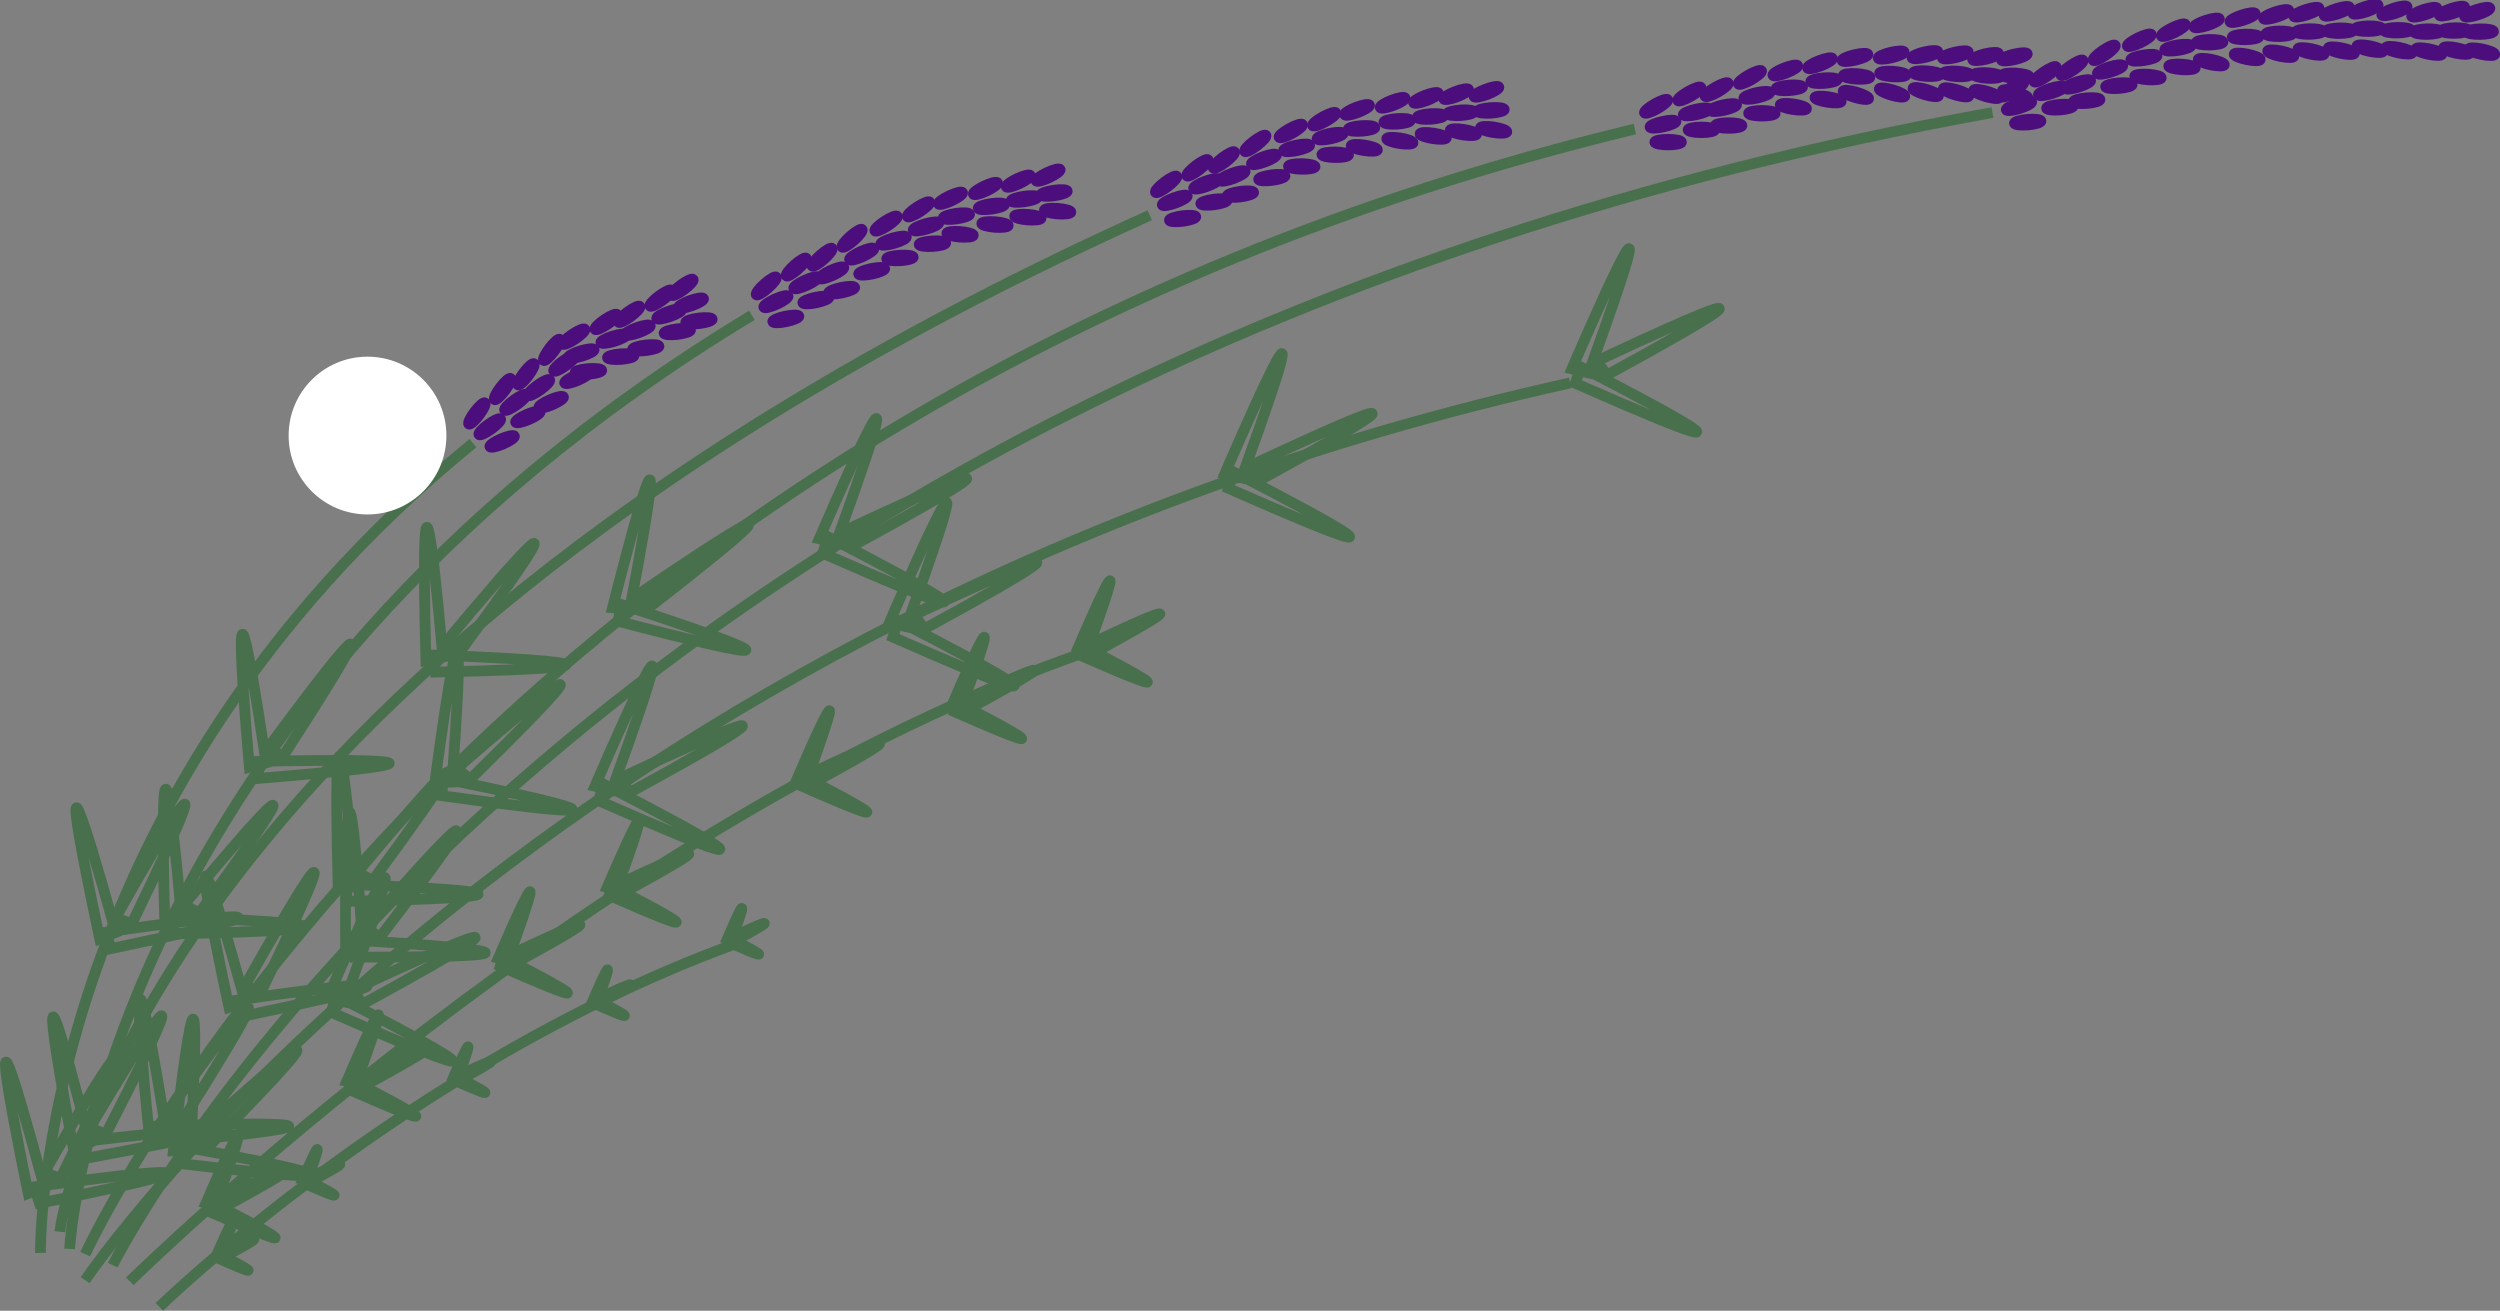 <?xml version="1.0" encoding="utf-8"?>
<!-- Generator: Adobe Illustrator 26.2.1, SVG Export Plug-In . SVG Version: 6.00 Build 0)  -->
<svg version="1.1" id="Layer_2" xmlns="http://www.w3.org/2000/svg" xmlns:xlink="http://www.w3.org/1999/xlink" x="0px" y="0px"
	 viewBox="0 0 740.25 388.11" style="enable-background:new 0 0 740.25 388.11;" xml:space="preserve">
<rect x="0" y="0" width="740.25" height="388.11" fill="#808080" stroke="none"/>
<style type="text/css">
	.st0{fill:none;stroke:#49704D;stroke-width:3.196;stroke-miterlimit:10;}
	.st1{fill:none;stroke:#4C0E7C;stroke-width:3.196;stroke-miterlimit:10;}
	.st2{fill:#FFFFFF;stroke:#FFFFFF;stroke-width:3.196;stroke-miterlimit:10;}
</style>
<g>
	<path class="st0" d="M11.99,371c0,0-2.17-133.72,128.04-239.77"/>
	<path class="st0" d="M20.61,369.8c0,0,8.53-159.38,202.02-276.45"/>
	<path class="st0" d="M17.71,364.71c0,0,19.93-164.27,322.74-300.98"/>
	<path class="st0" d="M25.22,371.35c0,0,114.54-249.97,458.86-333.15"/>
	<path class="st0" d="M33.37,374.61c0,0,131.2-264.38,556.6-341.29"/>
	<path class="st0" d="M25.2,379.05c0,0,133.9-197.74,439.72-265.67"/>
	<path class="st0" d="M38.43,379.4c0,0,139.09-136.95,284.82-186.93"/>
	<path class="st0" d="M47.18,386.97c0,0,73.48-71.77,169.61-107.15"/>
	<g>
		<g>
			
				<ellipse transform="matrix(0.919 -0.395 0.395 0.919 -39.523 69.311)" class="st1" cx="148.63" cy="130.68" rx="3.94" ry="0.82"/>
			
				<ellipse transform="matrix(0.603 -0.798 0.798 0.603 -41.573 161.278)" class="st1" cx="141.16" cy="122.38" rx="3.94" ry="0.82"/>
			
				<ellipse transform="matrix(0.81 -0.587 0.587 0.81 -46.554 109.132)" class="st1" cx="144.96" cy="126.33" rx="3.94" ry="0.82"/>
			
				<ellipse transform="matrix(0.919 -0.395 0.395 0.919 -36.05 71.73)" class="st1" cx="156.25" cy="123.45" rx="3.94" ry="0.82"/>
			
				<ellipse transform="matrix(0.603 -0.798 0.798 0.603 -32.779 164.481)" class="st1" cx="148.77" cy="115.15" rx="3.94" ry="0.82"/>
			
				<ellipse transform="matrix(0.81 -0.587 0.587 0.81 -40.861 112.225)" class="st1" cx="152.57" cy="119.1" rx="3.94" ry="0.82"/>
		</g>
		<g>
			
				<ellipse transform="matrix(0.919 -0.395 0.395 0.919 -33.764 74.105)" class="st1" cx="163.16" cy="119.08" rx="3.94" ry="0.82"/>
			
				<ellipse transform="matrix(0.603 -0.798 0.798 0.603 -26.547 168.264)" class="st1" cx="155.69" cy="110.79" rx="3.94" ry="0.82"/>
			
				<ellipse transform="matrix(0.81 -0.587 0.587 0.81 -36.982 115.452)" class="st1" cx="159.48" cy="114.74" rx="3.94" ry="0.82"/>
			
				<ellipse transform="matrix(0.919 -0.395 0.395 0.919 -30.29 76.524)" class="st1" cx="170.78" cy="111.85" rx="3.94" ry="0.82"/>
			
				<ellipse transform="matrix(0.603 -0.798 0.798 0.603 -17.752 171.468)" class="st1" cx="163.3" cy="103.56" rx="3.94" ry="0.82"/>
			
				<ellipse transform="matrix(0.81 -0.587 0.587 0.81 -31.289 118.545)" class="st1" cx="167.1" cy="107.51" rx="3.94" ry="0.82"/>
		</g>
		<g>
			
				<ellipse transform="matrix(0.997 -0.075 0.075 0.997 -7.778 13.427)" class="st1" cx="174.31" cy="109.94" rx="3.94" ry="0.82"/>
			
				<ellipse transform="matrix(0.829 -0.559 0.559 0.829 -26.68 112.057)" class="st1" cx="169.93" cy="99.66" rx="3.94" ry="0.82"/>
			
				<ellipse transform="matrix(0.956 -0.292 0.292 0.956 -23.063 54.924)" class="st1" cx="172.24" cy="104.63" rx="3.94" ry="0.82"/>
			
				<ellipse transform="matrix(0.997 -0.075 0.075 0.997 -7.422 14.133)" class="st1" cx="183.86" cy="105.57" rx="3.94" ry="0.82"/>
			
				<ellipse transform="matrix(0.829 -0.559 0.559 0.829 -22.606 116.65)" class="st1" cx="179.48" cy="95.3" rx="3.94" ry="0.82"/>
			
				<ellipse transform="matrix(0.956 -0.292 0.292 0.956 -21.369 57.524)" class="st1" cx="181.79" cy="100.26" rx="3.94" ry="0.82"/>
		</g>
		
			<ellipse transform="matrix(0.993 -0.121 0.121 0.993 -11.035 23.812)" class="st1" cx="191.11" cy="103.02" rx="3.94" ry="0.82"/>
		
			<ellipse transform="matrix(0.803 -0.596 0.596 0.803 -18.689 129.436)" class="st1" cx="186.27" cy="92.96" rx="3.94" ry="0.82"/>
		<ellipse transform="matrix(0.942 -0.336 0.336 0.942 -21.88 69.051)" class="st1" cx="188.8" cy="97.82" rx="3.94" ry="0.82"/>
		<g>
			
				<ellipse transform="matrix(0.993 -0.121 0.121 0.993 -10.388 24.904)" class="st1" cx="200.45" cy="98.23" rx="3.94" ry="0.82"/>
			
				<ellipse transform="matrix(0.803 -0.596 0.596 0.803 -13.986 134.059)" class="st1" cx="195.61" cy="88.17" rx="3.94" ry="0.82"/>
			
				<ellipse transform="matrix(0.942 -0.336 0.336 0.942 -19.728 71.907)" class="st1" cx="198.14" cy="93.02" rx="3.94" ry="0.82"/>
		</g>
		<g>
			
				<ellipse transform="matrix(0.993 -0.121 0.121 0.993 -9.955 25.656)" class="st1" cx="206.87" cy="95.03" rx="3.94" ry="0.82"/>
			
				<ellipse transform="matrix(0.803 -0.596 0.596 0.803 -10.812 137.261)" class="st1" cx="202.03" cy="84.97" rx="3.94" ry="0.82"/>
			
				<ellipse transform="matrix(0.942 -0.336 0.336 0.942 -18.282 73.878)" class="st1" cx="204.57" cy="89.82" rx="3.94" ry="0.82"/>
		</g>
	</g>
	<g>
		
			<ellipse transform="matrix(0.979 -0.206 0.206 0.979 -14.455 49.957)" class="st1" cx="232.58" cy="94.37" rx="3.94" ry="0.82"/>
		
			<ellipse transform="matrix(0.748 -0.664 0.664 0.748 0.91 171.919)" class="st1" cx="226.89" cy="84.76" rx="3.94" ry="0.82"/>
		
			<ellipse transform="matrix(0.909 -0.416 0.416 0.909 -16.352 103.683)" class="st1" cx="229.83" cy="89.38" rx="3.94" ry="0.82"/>
		
			<ellipse transform="matrix(0.979 -0.206 0.206 0.979 -13.113 51.669)" class="st1" cx="241.47" cy="88.78" rx="3.94" ry="0.82"/>
		
			<ellipse transform="matrix(0.748 -0.664 0.664 0.748 6.857 176.41)" class="st1" cx="235.78" cy="79.17" rx="3.94" ry="0.82"/>
		
			<ellipse transform="matrix(0.909 -0.416 0.416 0.909 -13.223 106.874)" class="st1" cx="238.72" cy="83.79" rx="3.94" ry="0.82"/>
	</g>
	<g>
		
			<ellipse transform="matrix(0.979 -0.206 0.206 0.979 -12.347 53.18)" class="st1" cx="249.11" cy="85.86" rx="3.94" ry="0.82"/>
		
			<ellipse transform="matrix(0.748 -0.664 0.664 0.748 10.718 180.745)" class="st1" cx="243.42" cy="76.26" rx="3.94" ry="0.82"/>
		
			<ellipse transform="matrix(0.909 -0.416 0.416 0.909 -11.318 109.787)" class="st1" cx="246.36" cy="80.87" rx="3.94" ry="0.82"/>
		
			<ellipse transform="matrix(0.979 -0.206 0.206 0.979 -11.005 54.892)" class="st1" cx="258" cy="80.27" rx="3.94" ry="0.82"/>
		
			<ellipse transform="matrix(0.748 -0.664 0.664 0.748 16.665 185.236)" class="st1" cx="252.31" cy="70.67" rx="3.94" ry="0.82"/>
		
			<ellipse transform="matrix(0.909 -0.416 0.416 0.909 -8.188 112.978)" class="st1" cx="255.25" cy="75.29" rx="3.94" ry="0.82"/>
	</g>
	<g>
		
			<ellipse transform="matrix(0.998 -0.06 0.06 0.998 -4.09 16.043)" class="st1" cx="266.51" cy="76.48" rx="3.94" ry="0.82"/>
		
			<ellipse transform="matrix(0.838 -0.546 0.546 0.838 6.453 153.996)" class="st1" cx="262.3" cy="66.14" rx="3.94" ry="0.82"/>
		
			<ellipse transform="matrix(0.961 -0.277 0.277 0.961 -9.353 76.171)" class="st1" cx="264.53" cy="71.14" rx="3.94" ry="0.82"/>
		
			<ellipse transform="matrix(0.998 -0.06 0.06 0.998 -3.821 16.61)" class="st1" cx="276.13" cy="72.26" rx="3.94" ry="0.82"/>
		
			<ellipse transform="matrix(0.838 -0.546 0.546 0.838 10.317 158.563)" class="st1" cx="271.91" cy="61.92" rx="3.94" ry="0.82"/>
		
			<ellipse transform="matrix(0.961 -0.277 0.277 0.961 -7.806 78.672)" class="st1" cx="274.15" cy="66.93" rx="3.94" ry="0.82"/>
	</g>
	<g>
		
			<ellipse transform="matrix(0.077 -0.997 0.997 0.077 216.784 362.89)" class="st1" cx="304.45" cy="64.32" rx="0.82" ry="3.94"/>
		
			<ellipse transform="matrix(0.904 -0.426 0.426 0.904 6 133.795)" class="st1" cx="301.69" cy="53.5" rx="3.94" ry="0.82"/>
		
			<ellipse transform="matrix(0.99 -0.143 0.143 0.99 -5.293 44.108)" class="st1" cx="303.22" cy="58.76" rx="3.94" ry="0.82"/>
	</g>
	<g>
		
			<ellipse transform="matrix(0.077 -0.997 0.997 0.077 226.691 370.037)" class="st1" cx="313.27" cy="62.54" rx="0.82" ry="3.94"/>
		
			<ellipse transform="matrix(0.904 -0.426 0.426 0.904 7.601 137.385)" class="st1" cx="310.51" cy="51.72" rx="3.94" ry="0.82"/>
		
			<ellipse transform="matrix(0.99 -0.143 0.143 0.99 -4.947 45.355)" class="st1" cx="312.03" cy="56.98" rx="3.94" ry="0.82"/>
	</g>
	<g>
		
			<ellipse transform="matrix(0.077 -0.997 0.997 0.077 193.186 347.541)" class="st1" cx="284.36" cy="69.4" rx="0.82" ry="3.94"/>
		
			<ellipse transform="matrix(0.904 -0.426 0.426 0.904 1.916 125.71)" class="st1" cx="281.6" cy="58.58" rx="3.94" ry="0.82"/>
		
			<ellipse transform="matrix(0.99 -0.143 0.143 0.99 -6.229 41.278)" class="st1" cx="283.13" cy="63.84" rx="3.94" ry="0.82"/>
	</g>
	<g>
		
			<ellipse transform="matrix(0.077 -0.997 0.997 0.077 205.626 355.196)" class="st1" cx="294.72" cy="66.5" rx="0.82" ry="3.94"/>
		
			<ellipse transform="matrix(0.904 -0.426 0.426 0.904 4.139 129.851)" class="st1" cx="291.96" cy="55.68" rx="3.94" ry="0.82"/>
		
			<ellipse transform="matrix(0.99 -0.143 0.143 0.99 -5.707 42.734)" class="st1" cx="293.48" cy="60.94" rx="3.94" ry="0.82"/>
	</g>
	<g>
		<g>
			
				<ellipse transform="matrix(0.991 -0.131 0.131 0.991 -5.452 46.555)" class="st1" cx="350.31" cy="64.62" rx="3.94" ry="0.82"/>
			
				<ellipse transform="matrix(0.796 -0.605 0.605 0.796 37.334 220.068)" class="st1" cx="345.37" cy="54.61" rx="3.94" ry="0.82"/>
			
				<ellipse transform="matrix(0.938 -0.346 0.346 0.938 0.909 123.97)" class="st1" cx="347.95" cy="59.44" rx="3.94" ry="0.82"/>
			
				<ellipse transform="matrix(0.991 -0.131 0.131 0.991 -4.728 47.732)" class="st1" cx="359.6" cy="59.72" rx="3.94" ry="0.82"/>
			
				<ellipse transform="matrix(0.796 -0.605 0.605 0.796 42.189 224.689)" class="st1" cx="354.65" cy="49.71" rx="3.94" ry="0.82"/>
			
				<ellipse transform="matrix(0.938 -0.346 0.346 0.938 3.175 126.879)" class="st1" cx="357.24" cy="54.54" rx="3.94" ry="0.82"/>
		</g>
		<g>
			
				<ellipse transform="matrix(0.991 -0.131 0.131 0.991 -4.355 48.741)" class="st1" cx="367.44" cy="57.39" rx="3.94" ry="0.82"/>
			
				<ellipse transform="matrix(0.796 -0.605 0.605 0.796 45.196 228.956)" class="st1" cx="362.49" cy="47.38" rx="3.94" ry="0.82"/>
			
				<ellipse transform="matrix(0.938 -0.346 0.346 0.938 4.464 129.445)" class="st1" cx="365.08" cy="52.21" rx="3.94" ry="0.82"/>
			
				<ellipse transform="matrix(0.991 -0.131 0.131 0.991 -3.631 49.918)" class="st1" cx="376.73" cy="52.5" rx="3.94" ry="0.82"/>
			
				<ellipse transform="matrix(0.796 -0.605 0.605 0.796 50.051 233.577)" class="st1" cx="371.78" cy="42.49" rx="3.94" ry="0.82"/>
			
				<ellipse transform="matrix(0.938 -0.346 0.346 0.938 6.73 132.354)" class="st1" cx="374.36" cy="47.31" rx="3.94" ry="0.82"/>
		</g>
		<g>
			
				<ellipse transform="matrix(0.016 -1 1 0.016 329.92 434.016)" class="st1" cx="385.51" cy="49.36" rx="0.82" ry="3.94"/>
			
				<ellipse transform="matrix(0.877 -0.481 0.481 0.877 28.489 188.593)" class="st1" cx="382.09" cy="38.73" rx="3.94" ry="0.82"/>
			
				<ellipse transform="matrix(0.979 -0.204 0.204 0.979 -0.888 79.147)" class="st1" cx="383.93" cy="43.88" rx="3.94" ry="0.82"/>
			
				<ellipse transform="matrix(0.016 -1 1 0.016 343.142 440.502)" class="st1" cx="395.41" cy="45.88" rx="0.82" ry="3.94"/>
			
				<ellipse transform="matrix(0.877 -0.481 0.481 0.877 31.383 192.93)" class="st1" cx="391.99" cy="35.25" rx="3.94" ry="0.82"/>
			
				<ellipse transform="matrix(0.979 -0.204 0.204 0.979 0.028 81.093)" class="st1" cx="393.84" cy="40.41" rx="3.94" ry="0.82"/>
		</g>
		<g>
			
				<ellipse transform="matrix(0.153 -0.988 0.988 0.153 319.837 453.269)" class="st1" cx="424.26" cy="40.11" rx="0.82" ry="3.94"/>
			
				<ellipse transform="matrix(0.934 -0.357 0.357 0.934 17.401 152.574)" class="st1" cx="422.32" cy="29.11" rx="3.94" ry="0.82"/>
			
				<ellipse transform="matrix(0.998 -0.068 0.068 0.998 -1.364 28.88)" class="st1" cx="423.45" cy="34.47" rx="3.94" ry="0.82"/>
		</g>
		<g>
			
				<ellipse transform="matrix(0.153 -0.988 0.988 0.153 328.491 461.152)" class="st1" cx="433.18" cy="39.01" rx="0.82" ry="3.94"/>
			
				<ellipse transform="matrix(0.934 -0.357 0.357 0.934 18.382 155.685)" class="st1" cx="431.25" cy="28.01" rx="3.94" ry="0.82"/>
			
				<ellipse transform="matrix(0.998 -0.068 0.068 0.998 -1.268 29.485)" class="st1" cx="432.37" cy="33.37" rx="3.94" ry="0.82"/>
		</g>
		<g>
			
				<ellipse transform="matrix(0.153 -0.988 0.988 0.153 336.78 469.418)" class="st1" cx="442.15" cy="38.3" rx="0.82" ry="3.94"/>
			
				<ellipse transform="matrix(0.934 -0.357 0.357 0.934 19.223 158.837)" class="st1" cx="440.21" cy="27.31" rx="3.94" ry="0.82"/>
			
				<ellipse transform="matrix(0.998 -0.068 0.068 0.998 -1.2 30.093)" class="st1" cx="441.34" cy="32.67" rx="3.94" ry="0.82"/>
		</g>
		<g>
			
				<ellipse transform="matrix(0.153 -0.988 0.988 0.153 299.04 436.087)" class="st1" cx="403.84" cy="43.65" rx="0.82" ry="3.94"/>
			
				<ellipse transform="matrix(0.934 -0.357 0.357 0.934 14.796 145.523)" class="st1" cx="401.9" cy="32.65" rx="3.94" ry="0.82"/>
			
				<ellipse transform="matrix(0.998 -0.068 0.068 0.998 -1.652 27.5)" class="st1" cx="403.03" cy="38.01" rx="3.94" ry="0.82"/>
		</g>
		<g>
			
				<ellipse transform="matrix(0.153 -0.988 0.988 0.153 310.051 444.729)" class="st1" cx="414.38" cy="41.55" rx="0.82" ry="3.94"/>
			
				<ellipse transform="matrix(0.934 -0.357 0.357 0.934 16.239 149.147)" class="st1" cx="412.45" cy="30.55" rx="3.94" ry="0.82"/>
			
				<ellipse transform="matrix(0.998 -0.068 0.068 0.998 -1.485 28.212)" class="st1" cx="413.57" cy="35.91" rx="3.94" ry="0.82"/>
		</g>
	</g>
	<g>
		<g>
			<ellipse class="st1" cx="493.93" cy="42.08" rx="3.94" ry="0.82"/>
			
				<ellipse transform="matrix(0.869 -0.495 0.495 0.869 48.673 246.81)" class="st1" cx="490.34" cy="31.51" rx="3.94" ry="0.82"/>
			
				<ellipse transform="matrix(0.976 -0.219 0.219 0.976 3.946 108.819)" class="st1" cx="492.26" cy="36.63" rx="3.94" ry="0.82"/>
			<ellipse class="st1" cx="503.78" cy="38.45" rx="3.94" ry="0.82"/>
			
				<ellipse transform="matrix(0.869 -0.495 0.495 0.869 51.762 251.209)" class="st1" cx="500.19" cy="27.87" rx="3.94" ry="0.82"/>
			
				<ellipse transform="matrix(0.976 -0.219 0.219 0.976 4.982 110.891)" class="st1" cx="502.12" cy="33" rx="3.94" ry="0.82"/>
		</g>
		<g>
			<ellipse class="st1" cx="511.85" cy="37.17" rx="3.94" ry="0.82"/>
			
				<ellipse transform="matrix(0.869 -0.495 0.495 0.869 53.453 255.039)" class="st1" cx="508.27" cy="26.59" rx="3.94" ry="0.82"/>
			
				<ellipse transform="matrix(0.976 -0.219 0.219 0.976 5.459 112.63)" class="st1" cx="510.19" cy="31.72" rx="3.94" ry="0.82"/>
			<ellipse class="st1" cx="521.7" cy="33.54" rx="3.94" ry="0.82"/>
			
				<ellipse transform="matrix(0.869 -0.495 0.495 0.869 56.542 259.438)" class="st1" cx="518.12" cy="22.96" rx="3.94" ry="0.82"/>
			
				<ellipse transform="matrix(0.976 -0.219 0.219 0.976 6.495 114.702)" class="st1" cx="520.04" cy="28.09" rx="3.94" ry="0.82"/>
		</g>
		<g>
			
				<ellipse transform="matrix(0.148 -0.989 0.989 0.148 421.221 551.923)" class="st1" cx="530.82" cy="31.58" rx="0.82" ry="3.94"/>
			
				<ellipse transform="matrix(0.932 -0.361 0.361 0.932 28.322 192.576)" class="st1" cx="528.83" cy="20.6" rx="3.94" ry="0.82"/>
			
				<ellipse transform="matrix(0.997 -0.073 0.073 0.997 -0.479 38.826)" class="st1" cx="529.98" cy="25.95" rx="3.94" ry="0.82"/>
			
				<ellipse transform="matrix(0.148 -0.989 0.989 0.148 432.1 560.263)" class="st1" cx="541.1" cy="29.44" rx="0.82" ry="3.94"/>
			
				<ellipse transform="matrix(0.932 -0.361 0.361 0.932 29.792 196.147)" class="st1" cx="539.11" cy="18.45" rx="3.94" ry="0.82"/>
			
				<ellipse transform="matrix(0.997 -0.073 0.073 0.997 -0.294 39.572)" class="st1" cx="540.26" cy="23.81" rx="3.94" ry="0.82"/>
		</g>
		<g>
			
				<ellipse transform="matrix(0.281 -0.96 0.96 0.281 383.505 567.165)" class="st1" cx="570.45" cy="27.51" rx="0.82" ry="3.94"/>
			
				<ellipse transform="matrix(0.973 -0.231 0.231 0.973 11.599 131.926)" class="st1" cx="569.98" cy="16.36" rx="3.94" ry="0.82"/>
			
				<ellipse transform="matrix(0.064 -0.998 0.998 0.064 512.176 589.65)" class="st1" cx="570.39" cy="21.82" rx="0.82" ry="3.94"/>
		</g>
		<g>
			
				<ellipse transform="matrix(0.281 -0.96 0.96 0.281 389.891 575.85)" class="st1" cx="579.44" cy="27.59" rx="0.82" ry="3.94"/>
			
				<ellipse transform="matrix(0.973 -0.231 0.231 0.973 11.823 134.002)" class="st1" cx="578.97" cy="16.44" rx="3.94" ry="0.82"/>
			
				<ellipse transform="matrix(0.064 -0.998 0.998 0.064 520.515 598.697)" class="st1" cx="579.38" cy="21.9" rx="0.82" ry="3.94"/>
		</g>
		<g>
			
				<ellipse transform="matrix(0.281 -0.96 0.96 0.281 395.879 584.815)" class="st1" cx="588.42" cy="28.08" rx="0.82" ry="3.94"/>
			
				<ellipse transform="matrix(0.973 -0.231 0.231 0.973 11.954 136.087)" class="st1" cx="587.95" cy="16.92" rx="3.94" ry="0.82"/>
			
				<ellipse transform="matrix(0.064 -0.998 0.998 0.064 528.438 608.112)" class="st1" cx="588.36" cy="22.38" rx="0.82" ry="3.94"/>
		</g>
		<g>
			
				<ellipse transform="matrix(0.281 -0.96 0.96 0.281 401.886 593.046)" class="st1" cx="596.92" cy="28.18" rx="0.82" ry="3.94"/>
			
				<ellipse transform="matrix(0.973 -0.231 0.231 0.973 12.159 138.05)" class="st1" cx="596.45" cy="17.03" rx="3.94" ry="0.82"/>
			
				<ellipse transform="matrix(0.064 -0.998 0.998 0.064 536.29 616.692)" class="st1" cx="596.86" cy="22.49" rx="0.82" ry="3.94"/>
		</g>
		<g>
			
				<ellipse transform="matrix(0.281 -0.96 0.96 0.281 367.84 547.884)" class="st1" cx="549.74" cy="28.33" rx="0.82" ry="3.94"/>
			
				<ellipse transform="matrix(0.973 -0.231 0.231 0.973 10.852 127.171)" class="st1" cx="549.27" cy="17.18" rx="3.94" ry="0.82"/>
			
				<ellipse transform="matrix(0.064 -0.998 0.998 0.064 491.975 569.752)" class="st1" cx="549.68" cy="22.64" rx="0.82" ry="3.94"/>
		</g>
		<g>
			
				<ellipse transform="matrix(0.281 -0.96 0.96 0.281 376.217 557.682)" class="st1" cx="560.47" cy="27.64" rx="0.82" ry="3.94"/>
			
				<ellipse transform="matrix(0.973 -0.231 0.231 0.973 11.301 129.628)" class="st1" cx="560" cy="16.48" rx="3.94" ry="0.82"/>
			
				<ellipse transform="matrix(0.064 -0.998 0.998 0.064 502.713 579.811)" class="st1" cx="560.41" cy="21.94" rx="0.82" ry="3.94"/>
		</g>
	</g>
	<g>
		<g>
			
				<ellipse transform="matrix(0.997 -0.082 0.082 0.997 -0.97 49.083)" class="st1" cx="600.19" cy="36.41" rx="3.94" ry="0.82"/>
			
				<ellipse transform="matrix(0.826 -0.564 0.564 0.826 89.198 340.82)" class="st1" cx="595.75" cy="26.16" rx="3.94" ry="0.82"/>
			
				<ellipse transform="matrix(0.954 -0.298 0.298 0.954 17.965 179.893)" class="st1" cx="598.09" cy="31.11" rx="3.94" ry="0.82"/>
			
				<ellipse transform="matrix(0.997 -0.082 0.082 0.997 -0.577 49.844)" class="st1" cx="609.71" cy="31.98" rx="3.94" ry="0.82"/>
			
				<ellipse transform="matrix(0.826 -0.564 0.564 0.826 93.358 345.421)" class="st1" cx="605.27" cy="21.74" rx="3.94" ry="0.82"/>
			
				<ellipse transform="matrix(0.954 -0.298 0.298 0.954 19.72 182.533)" class="st1" cx="607.61" cy="26.69" rx="3.94" ry="0.82"/>
		</g>
		<g>
			
				<ellipse transform="matrix(0.997 -0.082 0.082 0.997 -0.393 50.486)" class="st1" cx="617.66" cy="30.05" rx="3.94" ry="0.82"/>
			
				<ellipse transform="matrix(0.826 -0.564 0.564 0.826 95.837 349.567)" class="st1" cx="613.22" cy="19.8" rx="3.94" ry="0.82"/>
			
				<ellipse transform="matrix(0.954 -0.298 0.298 0.954 20.66 184.816)" class="st1" cx="615.56" cy="24.75" rx="3.94" ry="0.82"/>
			
				<ellipse transform="matrix(0.997 -0.082 0.082 0.997 3.411413e-04 51.248)" class="st1" cx="627.18" cy="25.62" rx="3.94" ry="0.82"/>
			
				<ellipse transform="matrix(0.826 -0.564 0.564 0.826 99.997 354.168)" class="st1" cx="622.74" cy="15.38" rx="3.94" ry="0.82"/>
			
				<ellipse transform="matrix(0.954 -0.298 0.298 0.954 22.414 187.455)" class="st1" cx="625.08" cy="20.33" rx="3.94" ry="0.82"/>
		</g>
		<g>
			
				<ellipse transform="matrix(0.066 -0.998 0.998 0.066 571.157 656.118)" class="st1" cx="636.1" cy="22.93" rx="0.82" ry="3.94"/>
			
				<ellipse transform="matrix(0.9 -0.437 0.437 0.9 58.257 277.719)" class="st1" cx="633.22" cy="12.14" rx="3.94" ry="0.82"/>
			
				<ellipse transform="matrix(0.988 -0.155 0.155 0.988 4.941 98.32)" class="st1" cx="634.8" cy="17.38" rx="3.94" ry="0.82"/>
			
				<ellipse transform="matrix(0.066 -0.998 0.998 0.066 583.529 663.386)" class="st1" cx="646.17" cy="19.95" rx="0.82" ry="3.94"/>
			
				<ellipse transform="matrix(0.9 -0.437 0.437 0.9 60.567 281.817)" class="st1" cx="643.29" cy="9.16" rx="3.94" ry="0.82"/>
			
				<ellipse transform="matrix(0.988 -0.155 0.155 0.988 5.522 99.841)" class="st1" cx="644.87" cy="14.4" rx="3.94" ry="0.82"/>
		</g>
		<g>
			
				<ellipse transform="matrix(0.202 -0.979 0.979 0.202 523.622 673.832)" class="st1" cx="675.27" cy="15.63" rx="0.82" ry="3.94"/>
			
				<ellipse transform="matrix(0.951 -0.31 0.31 0.951 31.7 208.851)" class="st1" cx="673.88" cy="4.55" rx="3.94" ry="0.82"/>
			
				<ellipse transform="matrix(1 -0.018 0.018 1 -0.07 12.184)" class="st1" cx="674.74" cy="9.96" rx="3.94" ry="0.82"/>
		</g>
		<g>
			
				<ellipse transform="matrix(0.202 -0.979 0.979 0.202 531.424 682.09)" class="st1" cx="684.24" cy="14.97" rx="0.82" ry="3.94"/>
			
				<ellipse transform="matrix(0.951 -0.31 0.31 0.951 32.344 211.596)" class="st1" cx="682.85" cy="3.89" rx="3.94" ry="0.82"/>
			
				<ellipse transform="matrix(1 -0.018 0.018 1 -0.056 12.346)" class="st1" cx="683.71" cy="9.3" rx="3.94" ry="0.82"/>
		</g>
		<g>
			
				<ellipse transform="matrix(0.202 -0.979 0.979 0.202 538.845 690.693)" class="st1" cx="693.22" cy="14.72" rx="0.82" ry="3.94"/>
			
				<ellipse transform="matrix(0.951 -0.31 0.31 0.951 32.864 214.366)" class="st1" cx="691.84" cy="3.64" rx="3.94" ry="0.82"/>
			
				<ellipse transform="matrix(1 -0.018 0.018 1 -0.05 12.508)" class="st1" cx="692.7" cy="9.05" rx="3.94" ry="0.82"/>
		</g>
		<g>
			
				<ellipse transform="matrix(0.202 -0.979 0.979 0.202 546.193 698.525)" class="st1" cx="701.7" cy="14.12" rx="0.82" ry="3.94"/>
			
				<ellipse transform="matrix(0.951 -0.31 0.31 0.951 33.464 216.962)" class="st1" cx="700.32" cy="3.04" rx="3.94" ry="0.82"/>
			
				<ellipse transform="matrix(1 -0.018 0.018 1 -0.038 12.661)" class="st1" cx="701.18" cy="8.45" rx="3.94" ry="0.82"/>
		</g>
		<g>
			
				<ellipse transform="matrix(0.202 -0.979 0.979 0.202 552.596 707.286)" class="st1" cx="710.28" cy="14.58" rx="0.82" ry="3.94"/>
			
				<ellipse transform="matrix(0.951 -0.31 0.31 0.951 33.746 219.64)" class="st1" cx="708.9" cy="3.5" rx="3.94" ry="0.82"/>
			
				<ellipse transform="matrix(1 -0.018 0.018 1 -0.045 12.816)" class="st1" cx="709.75" cy="8.91" rx="3.94" ry="0.82"/>
		</g>
		<g>
			
				<ellipse transform="matrix(0.202 -0.979 0.979 0.202 559.25 716.28)" class="st1" cx="719.13" cy="14.99" rx="0.82" ry="3.94"/>
			
				<ellipse transform="matrix(0.951 -0.31 0.31 0.951 34.052 222.399)" class="st1" cx="717.74" cy="3.91" rx="3.94" ry="0.82"/>
			
				<ellipse transform="matrix(1 -0.018 0.018 1 -0.051 12.976)" class="st1" cx="718.6" cy="9.32" rx="3.94" ry="0.82"/>
		</g>
		<g>
			
				<ellipse transform="matrix(0.202 -0.979 0.979 0.202 566.103 724.051)" class="st1" cx="727.32" cy="14.67" rx="0.82" ry="3.94"/>
			
				<ellipse transform="matrix(0.951 -0.31 0.31 0.951 34.553 224.92)" class="st1" cx="725.94" cy="3.59" rx="3.94" ry="0.82"/>
			<ellipse transform="matrix(1 -0.018 0.018 1 -0.044 13.124)" class="st1" cx="726.79" cy="9" rx="3.94" ry="0.82"/>
		</g>
		<g>
			
				<ellipse transform="matrix(0.202 -0.979 0.979 0.202 571.732 731.625)" class="st1" cx="734.78" cy="15" rx="0.82" ry="3.94"/>
			
				<ellipse transform="matrix(0.951 -0.31 0.31 0.951 34.817 227.246)" class="st1" cx="733.4" cy="3.92" rx="3.94" ry="0.82"/>
			
				<ellipse transform="matrix(1 -0.018 0.018 1 -0.049 13.258)" class="st1" cx="734.26" cy="9.33" rx="3.94" ry="0.82"/>
		</g>
		<g>
			
				<ellipse transform="matrix(0.202 -0.979 0.979 0.202 504.745 655.69)" class="st1" cx="654.7" cy="18.14" rx="0.82" ry="3.94"/>
			
				<ellipse transform="matrix(0.951 -0.31 0.31 0.951 29.912 202.607)" class="st1" cx="653.32" cy="7.06" rx="3.94" ry="0.82"/>
			
				<ellipse transform="matrix(1 -0.018 0.018 1 -0.118 11.813)" class="st1" cx="654.17" cy="12.47" rx="3.94" ry="0.82"/>
		</g>
		<g>
			
				<ellipse transform="matrix(0.202 -0.979 0.979 0.202 514.773 664.855)" class="st1" cx="665.33" cy="16.57" rx="0.82" ry="3.94"/>
			
				<ellipse transform="matrix(0.951 -0.31 0.31 0.951 30.921 205.823)" class="st1" cx="663.95" cy="5.49" rx="3.94" ry="0.82"/>
			
				<ellipse transform="matrix(1 -0.018 0.018 1 -0.088 12.005)" class="st1" cx="664.81" cy="10.9" rx="3.94" ry="0.82"/>
		</g>
	</g>
	<path class="st0" d="M465.43,109.23c0,0,34.77-80.96,4.96,1.19L465.43,109.23z"/>
	<path class="st0" d="M467.99,108.64c0,0,78.48,40.05-1.51,4.87L467.99,108.64z"/>
	<path class="st0" d="M472.85,106.9c0,0,79.61-37.75,2.94,4.17L472.85,106.9z"/>
	<g>
		<path class="st0" d="M319.29,191.65c0,0,19.23-44.78,2.75,0.66L319.29,191.65z"/>
		<path class="st0" d="M320.7,191.32c0,0,43.41,22.15-0.84,2.7L320.7,191.32z"/>
		<path class="st0" d="M323.39,190.36c0,0,44.03-20.88,1.63,2.31L323.39,190.36z"/>
	</g>
	<g>
		<path class="st0" d="M215.42,277.88c0,0,8.69-20.22,1.24,0.3L215.42,277.88z"/>
		<path class="st0" d="M216.06,277.74c0,0,19.6,10-0.38,1.22L216.06,277.74z"/>
		<path class="st0" d="M217.27,277.3c0,0,19.89-9.43,0.73,1.04L217.27,277.3z"/>
	</g>
	<g>
		<path class="st0" d="M175.66,296.06c0,0,8.69-20.22,1.24,0.3L175.66,296.06z"/>
		<path class="st0" d="M176.3,295.92c0,0,19.6,10-0.38,1.22L176.3,295.92z"/>
		<path class="st0" d="M177.51,295.48c0,0,19.89-9.43,0.73,1.04L177.51,295.48z"/>
	</g>
	<g>
		<path class="st0" d="M134.35,318.85c0,0,8.69-20.22,1.24,0.3L134.35,318.85z"/>
		<path class="st0" d="M134.99,318.71c0,0,19.6,10-0.38,1.22L134.99,318.71z"/>
		<path class="st0" d="M136.2,318.27c0,0,19.89-9.43,0.73,1.04L136.2,318.27z"/>
	</g>
	<g>
		<path class="st0" d="M89.7,349.25c0,0,8.69-20.22,1.24,0.3L89.7,349.25z"/>
		<path class="st0" d="M90.34,349.1c0,0,19.6,10-0.38,1.22L90.34,349.1z"/>
		<path class="st0" d="M91.56,348.67c0,0,19.89-9.43,0.73,1.04L91.56,348.67z"/>
	</g>
	<g>
		<path class="st0" d="M64.24,371.48c0,0,8.69-20.22,1.24,0.3L64.24,371.48z"/>
		<path class="st0" d="M64.88,371.33c0,0,19.6,10-0.38,1.22L64.88,371.33z"/>
		<path class="st0" d="M66.09,370.89c0,0,19.89-9.43,0.73,1.04L66.09,370.89z"/>
	</g>
	<g>
		<path class="st0" d="M282.07,208.37c0,0,19.23-44.78,2.75,0.66L282.07,208.37z"/>
		<path class="st0" d="M283.49,208.05c0,0,43.41,22.15-0.84,2.7L283.49,208.05z"/>
		<path class="st0" d="M286.18,207.08c0,0,44.03-20.88,1.63,2.31L286.18,207.08z"/>
	</g>
	<g>
		<path class="st0" d="M236.22,230.15c0,0,19.23-44.78,2.75,0.66L236.22,230.15z"/>
		<path class="st0" d="M237.64,229.82c0,0,43.41,22.15-0.84,2.7L237.64,229.82z"/>
		<path class="st0" d="M240.33,228.86c0,0,44.03-20.88,1.63,2.31L240.33,228.86z"/>
	</g>
	<g>
		<path class="st0" d="M179.8,262.73c0,0,19.23-44.78,2.75,0.66L179.8,262.73z"/>
		<path class="st0" d="M181.21,262.41c0,0,43.41,22.15-0.84,2.7L181.21,262.41z"/>
		<path class="st0" d="M183.9,261.45c0,0,44.03-20.88,1.63,2.31L183.9,261.45z"/>
	</g>
	<g>
		<path class="st0" d="M147.57,283.71c0,0,19.23-44.78,2.75,0.66L147.57,283.71z"/>
		<path class="st0" d="M148.99,283.38c0,0,43.41,22.15-0.84,2.7L148.99,283.38z"/>
		<path class="st0" d="M151.67,282.42c0,0,44.03-20.88,1.63,2.31L151.67,282.42z"/>
	</g>
	<g>
		<path class="st0" d="M102.67,320.18c0,0,19.23-44.78,2.75,0.66L102.67,320.18z"/>
		<path class="st0" d="M104.09,319.85c0,0,43.41,22.15-0.84,2.7L104.09,319.85z"/>
		<path class="st0" d="M106.78,318.89c0,0,44.03-20.88,1.63,2.31L106.78,318.89z"/>
	</g>
	<g>
		<path class="st0" d="M61.01,356.2c0,0,19.23-44.78,2.75,0.66L61.01,356.2z"/>
		<path class="st0" d="M62.43,355.88c0,0,43.41,22.15-0.84,2.7L62.43,355.88z"/>
		<path class="st0" d="M65.11,354.91c0,0,44.03-20.88,1.63,2.31L65.11,354.91z"/>
	</g>
	<g>
		<path class="st0" d="M51.33,340.76c0,0,9.72-87.57,5.09-0.31L51.33,340.76z"/>
		<path class="st0" d="M53.61,339.45c0,0,86.73,15.49-0.03,5.1L53.61,339.45z"/>
		<path class="st0" d="M57.75,336.37c0,0,65.19-59.27,4.03,3.14L57.75,336.37z"/>
	</g>
	<g>
		<path class="st0" d="M97.03,295.47c0,0,34.77-80.96,4.96,1.19L97.03,295.47z"/>
		<path class="st0" d="M99.59,294.88c0,0,78.48,40.05-1.51,4.87L99.59,294.88z"/>
		<path class="st0" d="M104.45,293.14c0,0,79.61-37.75,2.94,4.17L104.45,293.14z"/>
	</g>
	<g>
		<path class="st0" d="M176.17,232.8c0,0,34.77-80.96,4.96,1.19L176.17,232.8z"/>
		<path class="st0" d="M178.73,232.21c0,0,78.48,40.05-1.51,4.87L178.73,232.21z"/>
		<path class="st0" d="M183.59,230.46c0,0,79.61-37.75,2.94,4.17L183.59,230.46z"/>
	</g>
	<g>
		<path class="st0" d="M263.35,184.38c0,0,34.77-80.96,4.96,1.19L263.35,184.38z"/>
		<path class="st0" d="M265.9,183.79c0,0,78.48,40.05-1.51,4.87L265.9,183.79z"/>
		<path class="st0" d="M270.77,182.05c0,0,79.61-37.75,2.94,4.17L270.77,182.05z"/>
	</g>
	<g>
		<path class="st0" d="M362.66,140.32c0,0,34.77-80.96,4.96,1.19L362.66,140.32z"/>
		<path class="st0" d="M365.22,139.73c0,0,78.48,40.05-1.51,4.87L365.22,139.73z"/>
		<path class="st0" d="M370.08,137.99c0,0,79.61-37.75,2.94,4.17L370.08,137.99z"/>
	</g>
	<g>
		<path class="st0" d="M242.58,159.54c0,0,34.77-80.96,4.96,1.19L242.58,159.54z"/>
		<path class="st0" d="M245.14,158.95c0,0,78.48,40.05-1.51,4.87L245.14,158.95z"/>
		<path class="st0" d="M250,157.21c0,0,79.61-37.75,2.94,4.17L250,157.21z"/>
	</g>
	<g>
		<path class="st0" d="M128.76,231.8c0,0,11.36-87.37,5.1-0.21L128.76,231.8z"/>
		<path class="st0" d="M131.06,230.53c0,0,86.43,17.12-0.13,5.1L131.06,230.53z"/>
		<path class="st0" d="M135.26,227.53c0,0,66.29-58.04,3.97,3.21L135.26,227.53z"/>
	</g>
	<g>
		<path class="st0" d="M181.38,179.94c0,0,21.4-85.47,5.09,0.38L181.38,179.94z"/>
		<path class="st0" d="M183.81,178.95c0,0,83.86,27.01-0.72,5.05L183.81,178.95z"/>
		<path class="st0" d="M188.33,176.46c0,0,72.56-49.97,3.57,3.65L188.33,176.46z"/>
	</g>
	<g>
		<path class="st0" d="M102.33,279.92c0,0-0.76-88.1,5.02-0.91L102.33,279.92z"/>
		<path class="st0" d="M104.43,278.35c0,0,87.96,5.07,0.58,5.07L104.43,278.35z"/>
		<path class="st0" d="M108.18,274.8c0,0,57.68-66.6,4.37,2.64L108.18,274.8z"/>
	</g>
	<g>
		<path class="st0" d="M44.11,335.22c0,0-9.08-87.64,4.91-1.38L44.11,335.22z"/>
		<path class="st0" d="M46.06,333.46c0,0,88.05-3.26,1.05,4.99L46.06,333.46z"/>
		<path class="st0" d="M49.45,329.57c0,0,51.13-71.75,4.6,2.21L49.45,329.57z"/>
	</g>
	<g>
		<path class="st0" d="M21.75,340.09c0,0-16.7-86.51,4.77-1.81L21.75,340.09z"/>
		<path class="st0" d="M23.54,338.17c0,0,87.42-10.94,1.49,4.88L23.54,338.17z"/>
		<path class="st0" d="M26.58,334c0,0,44.66-75.95,4.78,1.8L26.58,334z"/>
	</g>
	<g>
		<path class="st0" d="M29.55,278c0,0-18.72-86.09,4.73-1.92L29.55,278z"/>
		<path class="st0" d="M31.29,276.03c0,0,87.14-12.98,1.6,4.85L31.29,276.03z"/>
		<path class="st0" d="M34.23,271.79c0,0,42.88-76.97,4.82,1.69L34.23,271.79z"/>
	</g>
	<g>
		<path class="st0" d="M67.8,298.21c0,0-18.72-86.09,4.73-1.92L67.8,298.21z"/>
		<path class="st0" d="M69.53,296.24c0,0,87.14-12.98,1.6,4.85L69.53,296.24z"/>
		<path class="st0" d="M72.48,292c0,0,42.88-76.97,4.82,1.69L72.48,292z"/>
	</g>
	<g>
		<path class="st0" d="M73.85,227.19c0,0-7.91-87.75,4.93-1.32L73.85,227.19z"/>
		<path class="st0" d="M75.82,225.45c0,0,88.08-2.09,0.99,5.01L75.82,225.45z"/>
		<path class="st0" d="M79.27,221.61c0,0,52.08-71.07,4.57,2.27L79.27,221.61z"/>
	</g>
	<g>
		<path class="st0" d="M126.13,195.57c0,0-2.72-88.06,5-1.02L126.13,195.57z"/>
		<path class="st0" d="M128.2,193.95c0,0,88.05,3.11,0.69,5.06L128.2,193.95z"/>
		<path class="st0" d="M131.87,190.32c0,0,56.18-67.87,4.43,2.54L131.87,190.32z"/>
	</g>
	<g>
		<path class="st0" d="M100.17,263.46c0,0-2.72-88.06,5-1.02L100.17,263.46z"/>
		<path class="st0" d="M102.24,261.84c0,0,88.05,3.11,0.69,5.06L102.24,261.84z"/>
		<path class="st0" d="M105.91,258.21c0,0,56.18-67.87,4.43,2.54L105.91,258.21z"/>
	</g>
	<g>
		<path class="st0" d="M48.79,273.1c0,0-2.72-88.06,5-1.02L48.79,273.1z"/>
		<path class="st0" d="M50.86,271.48c0,0,88.05,3.11,0.69,5.06L50.86,271.48z"/>
		<path class="st0" d="M54.53,267.85c0,0,56.18-67.87,4.43,2.54L54.53,267.85z"/>
	</g>
	<g>
		<path class="st0" d="M8.37,353.37c0,0-18.02-86.24,4.75-1.88L8.37,353.37z"/>
		<path class="st0" d="M10.12,351.42c0,0,87.25-12.28,1.56,4.86L10.12,351.42z"/>
		<path class="st0" d="M13.1,347.2c0,0,43.5-76.62,4.8,1.73L13.1,347.2z"/>
	</g>
</g>
<circle class="st2" cx="108.82" cy="128.97" r="21.76"/>
</svg>
